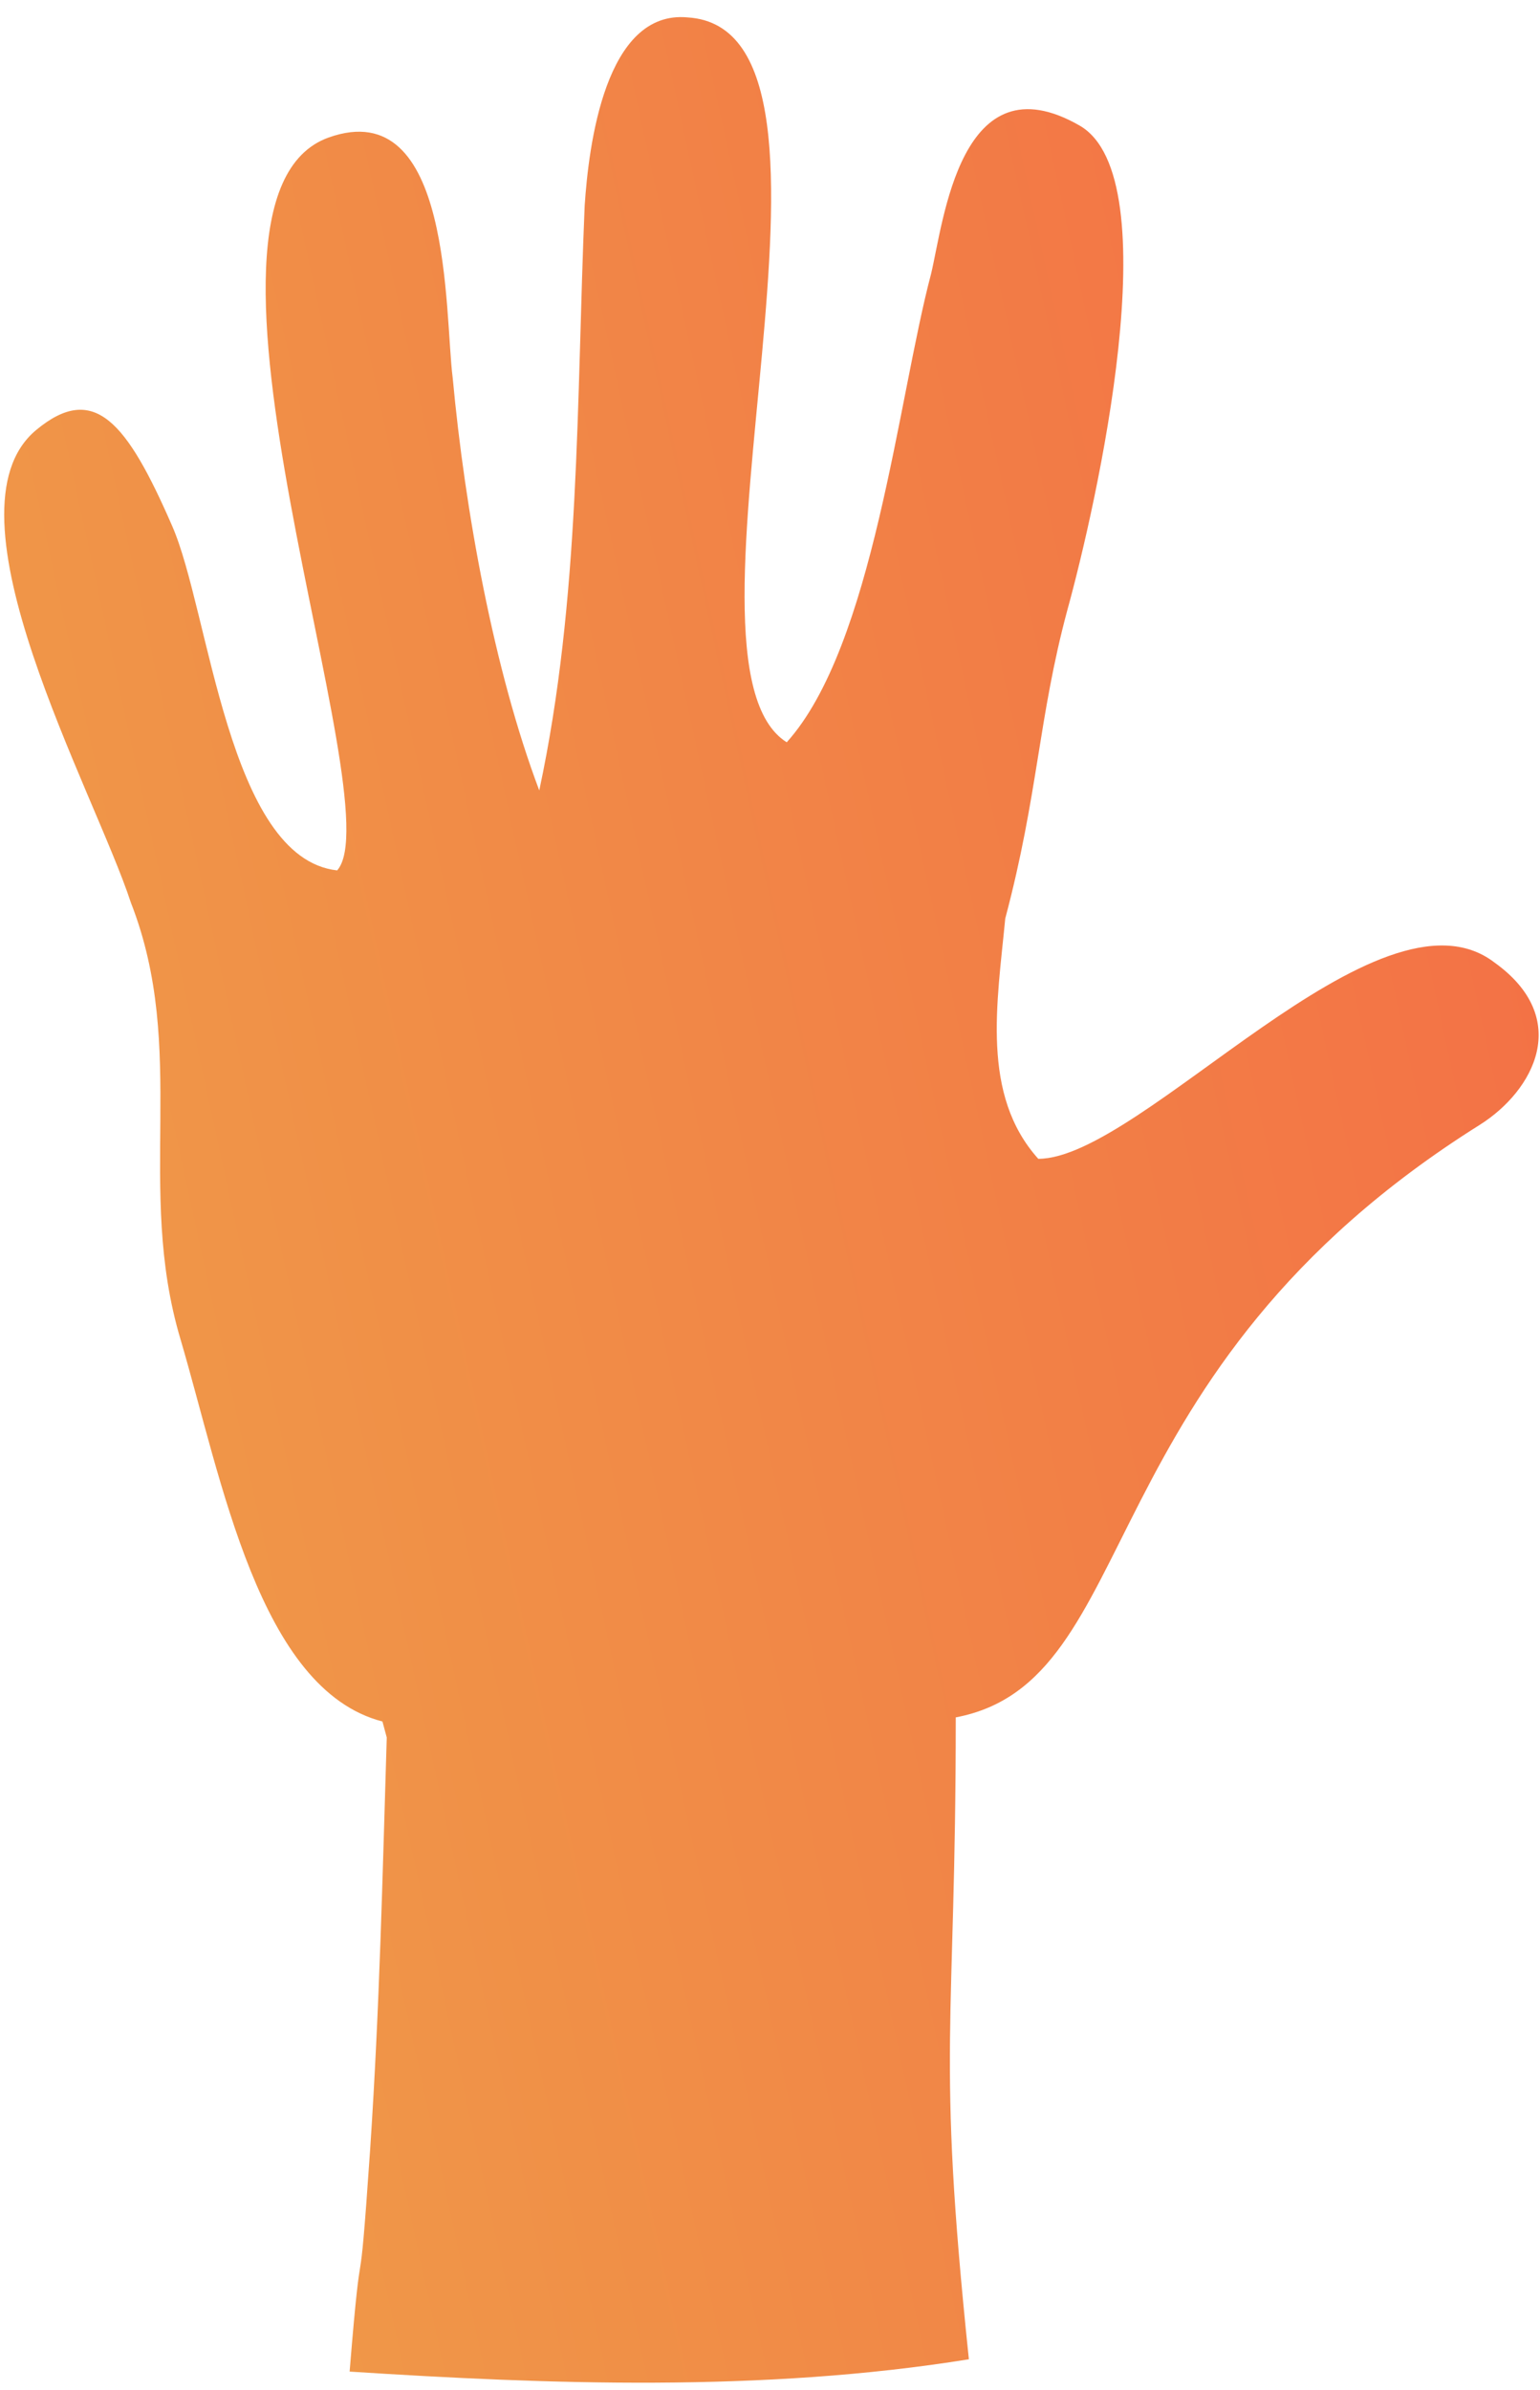 <?xml version="1.0" encoding="UTF-8" standalone="no"?>
<svg width="29px" height="45px" viewBox="0 0 29 45" version="1.1" xmlns="http://www.w3.org/2000/svg" xmlns:xlink="http://www.w3.org/1999/xlink">
    <!-- Generator: Sketch 43.2 (39069) - http://www.bohemiancoding.com/sketch -->
    <title>volunteer-icon</title>
    <desc>Created with Sketch.</desc>
    <defs>
        <linearGradient x1="113.571%" y1="34.216%" x2="-24.624%" y2="78.362%" id="linearGradient-1">
            <stop stop-color="#F46B45" offset="0%"></stop>
            <stop stop-color="#EEA849" offset="100%"></stop>
        </linearGradient>
    </defs>
    <g id="Page-2" stroke="none" stroke-width="1" fill="none" fill-rule="evenodd">
        <g id="volunteer-icon" fill-rule="nonzero" fill="url(#linearGradient-1)">
            <g id="noun_15050-copy-3">
                <path d="M6.349,16.387 C7.432,15.172 2.972,3.737 6.191,2.588 C8.525,1.761 8.368,5.906 8.525,7.115 C8.755,9.604 9.301,12.619 10.155,14.881 C10.93,11.261 10.854,7.566 11.01,3.874 C11.085,2.74 11.397,0.18 12.95,0.328 C16.601,0.556 12.407,12.467 14.815,13.975 C16.445,12.165 16.913,7.491 17.534,5.153 C17.768,4.174 18.085,1.076 20.33,2.364 C22.041,3.346 20.64,9.528 20.099,11.487 C19.552,13.523 19.552,14.953 18.93,17.293 C18.779,18.877 18.468,20.611 19.552,21.817 C21.496,21.817 25.965,16.461 28.14,18.119 C29.616,19.175 28.882,20.534 27.871,21.174 C20.41,25.853 21.572,31.656 17.998,32.333 C17.998,38.278 17.627,38.502 18.245,44.418 C14.363,45.044 10.301,44.889 6.584,44.65 L6.584,44.647 C6.838,41.528 6.735,43.903 6.972,40.443 C7.15,37.755 7.202,35.351 7.283,32.712 L7.202,32.411 C4.875,31.805 4.177,27.851 3.398,25.211 C2.545,22.343 3.553,19.78 2.464,16.992 C1.772,14.88 -1.169,9.632 0.681,8.096 C1.772,7.189 2.388,7.943 3.242,9.902 C3.943,11.499 4.294,16.16 6.349,16.387 Z" id="Shape"></path>
            </g>
        </g>
    </g>
</svg>